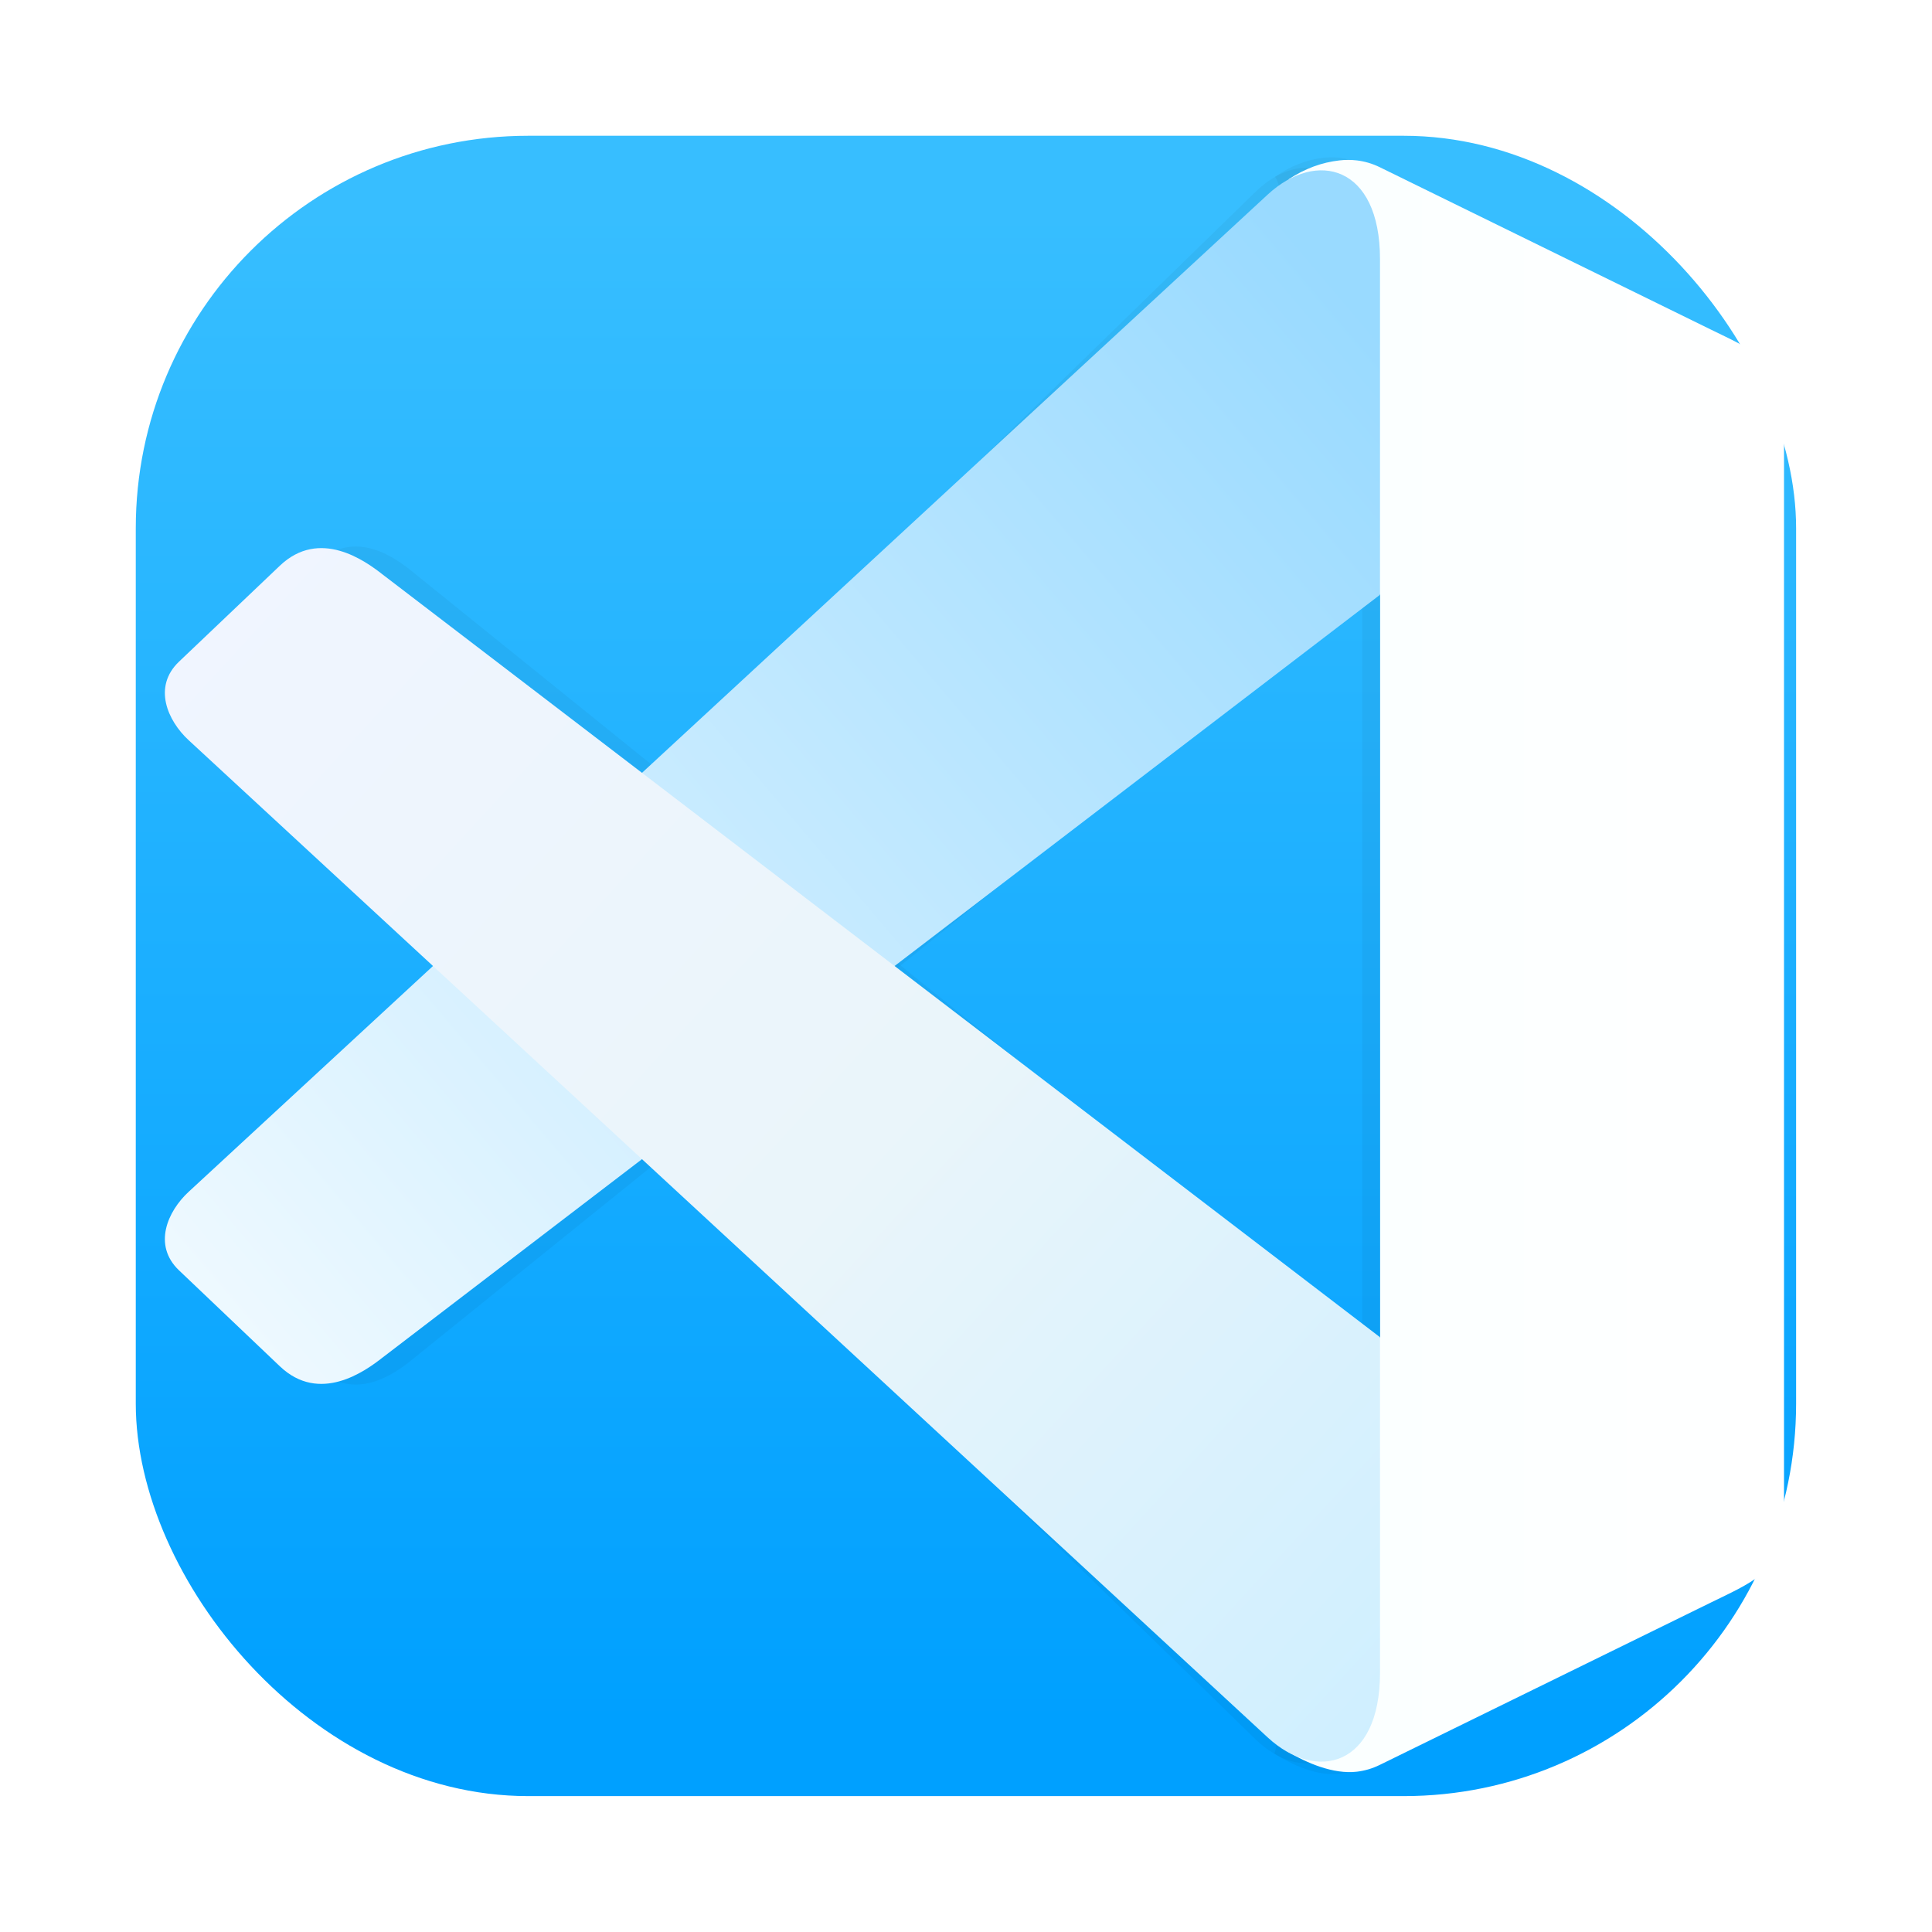 <?xml version="1.0" encoding="UTF-8"?>
<svg width="64" height="64" version="1.1" viewBox="0 0 16.933 16.933" xmlns="http://www.w3.org/2000/svg" xmlns:cc="http://creativecommons.org/ns#" xmlns:dc="http://purl.org/dc/elements/1.1/" xmlns:rdf="http://www.w3.org/1999/02/22-rdf-syntax-ns#">
 <defs>
  <linearGradient id="linearGradient2116-6" x1="25.774" x2="25.774" y1="7.034" y2="57.034" gradientTransform="matrix(.265 0 0 .265 -0 -0)" gradientUnits="userSpaceOnUse">
   <stop stop-color="#37beff" offset="0"/>
   <stop stop-color="#00a0ff" offset="1"/>
  </linearGradient>
  <filter id="filter5339-2" x="-.189" y="-.08" width="1.378" height="1.16" color-interpolation-filters="sRGB">
   <feGaussianBlur stdDeviation="0.212"/>
  </filter>
  <linearGradient id="linearGradient5324" x1="63.287" x2="65.972" y1="22.316" y2="22.316" gradientTransform="matrix(1.673 0 0 1.673 -112.17 -28.876)" gradientUnits="userSpaceOnUse">
   <stop stop-color="#faffff" offset="0"/>
   <stop stop-color="#fff" offset="1"/>
  </linearGradient>
  <linearGradient id="f-5" x1="86" x2="63" y1="19.458" y2="39" gradientTransform="matrix(.443 0 0 .443 -43.397 -5.699)" gradientUnits="userSpaceOnUse">
   <stop stop-color="#99daff" offset="0"/>
   <stop stop-color="#eef9ff" offset="1"/>
  </linearGradient>
  <linearGradient id="d-39-1" x1="87" x2="63" y1="46" y2="24" gradientTransform="matrix(.443 0 0 .443 -43.397 -5.699)" gradientUnits="userSpaceOnUse">
   <stop stop-color="#cfefff" offset="0"/>
   <stop stop-color="#eaf5fa" offset=".467"/>
   <stop stop-color="#f0f5ff" offset="1"/>
  </linearGradient>
 </defs>
 <rect x="1.19" y="1.19" width="14.552" height="14.552" ry="3.44" fill="url(#linearGradient2116-6)" stroke-width=".562"/>
 <g transform="translate(17.404)" fill-rule="evenodd">
  <g stroke-width=".265">
   <path transform="matrix(1.591 0 0 1.678 -107.06 -28.982)" d="m63.643 18.096c-0.091 0.01-0.179 0.041-0.267 0.099 0.138 0.171-0.14 1.786 0.208 2.004l0.272 0.171v3.892l-0.427 0.32c-0.329 0.246 0.03 1.666-0.057 1.849 0.095 0.058 0.238 0.12 0.362 0.105 0.04-0.005 0.08-0.016 0.12-0.036l1.737-0.852c0.189-0.093 0.38-0.17 0.38-0.38v-5.904c0-0.211-0.191-0.288-0.38-0.38l-1.737-0.852c-0.04-0.02-0.08-0.031-0.12-0.036-0.031-0.004-0.062-0.003-0.092 0z" filter="url(#filter5339-2)" opacity=".2" style="paint-order:stroke fill markers"/>
   <path transform="matrix(1.591 0 0 1.678 -107.06 -28.982)" d="m57.616 23.498 5.651-5.223c0.257-0.237 0.589-0.153 0.589 0.337v1.758l-5.224 3.996c-0.091 0.072-0.329 0.243-0.537 0.046l-0.529-0.503c-0.139-0.132-0.06-0.31 0.05-0.411z" filter="url(#filter5339-2)" opacity=".2" style="paint-order:stroke fill markers"/>
   <path transform="matrix(1.591 0 0 1.678 -107.06 -28.982)" d="m57.616 21.132 5.651 5.223c0.257 0.237 0.589 0.153 0.589-0.337v-1.758l-5.224-3.996c-0.091-0.072-0.329-0.243-0.537-0.046l-0.529 0.503c-0.139 0.132-0.06 0.31 0.05 0.411z" filter="url(#filter5339-2)" opacity=".2" style="paint-order:stroke fill markers"/>
  </g>
  <g stroke-width=".443">
   <path d="m-5.665 1.406c-0.151 0.017-0.299 0.069-0.446 0.166 0.23 0.287-0.235 2.988 0.348 3.353l0.455 0.285v6.513l-0.714 0.535c-0.55 0.412 0.05 2.788-0.095 3.094 0.16 0.097 0.398 0.201 0.606 0.176 0.067-0.008 0.134-0.027 0.201-0.06l2.906-1.425c0.317-0.155 0.636-0.284 0.636-0.636v-9.88c0-0.353-0.32-0.481-0.636-0.636l-2.906-1.425c-0.067-0.033-0.135-0.052-0.201-0.06-0.052-0.006-0.103-0.006-0.154 0z" fill="url(#linearGradient5324)" style="paint-order:stroke fill markers"/>
   <path d="m-15.751 10.446 9.457-8.74c0.429-0.397 0.985-0.256 0.985 0.565v2.942l-8.743 6.686c-0.153 0.12-0.551 0.407-0.899 0.076l-0.884-0.841c-0.232-0.221-0.1-0.518 0.084-0.688z" fill="url(#f-5)" style="paint-order:stroke fill markers"/>
   <path d="m-15.751 6.487 9.457 8.74c0.429 0.397 0.985 0.256 0.985-0.565v-2.942l-8.743-6.686c-0.153-0.12-0.551-0.407-0.899-0.076l-0.884 0.841c-0.232 0.221-0.1 0.518 0.084 0.688z" fill="url(#d-39-1)" style="paint-order:stroke fill markers"/>
  </g>
 </g>
</svg>
